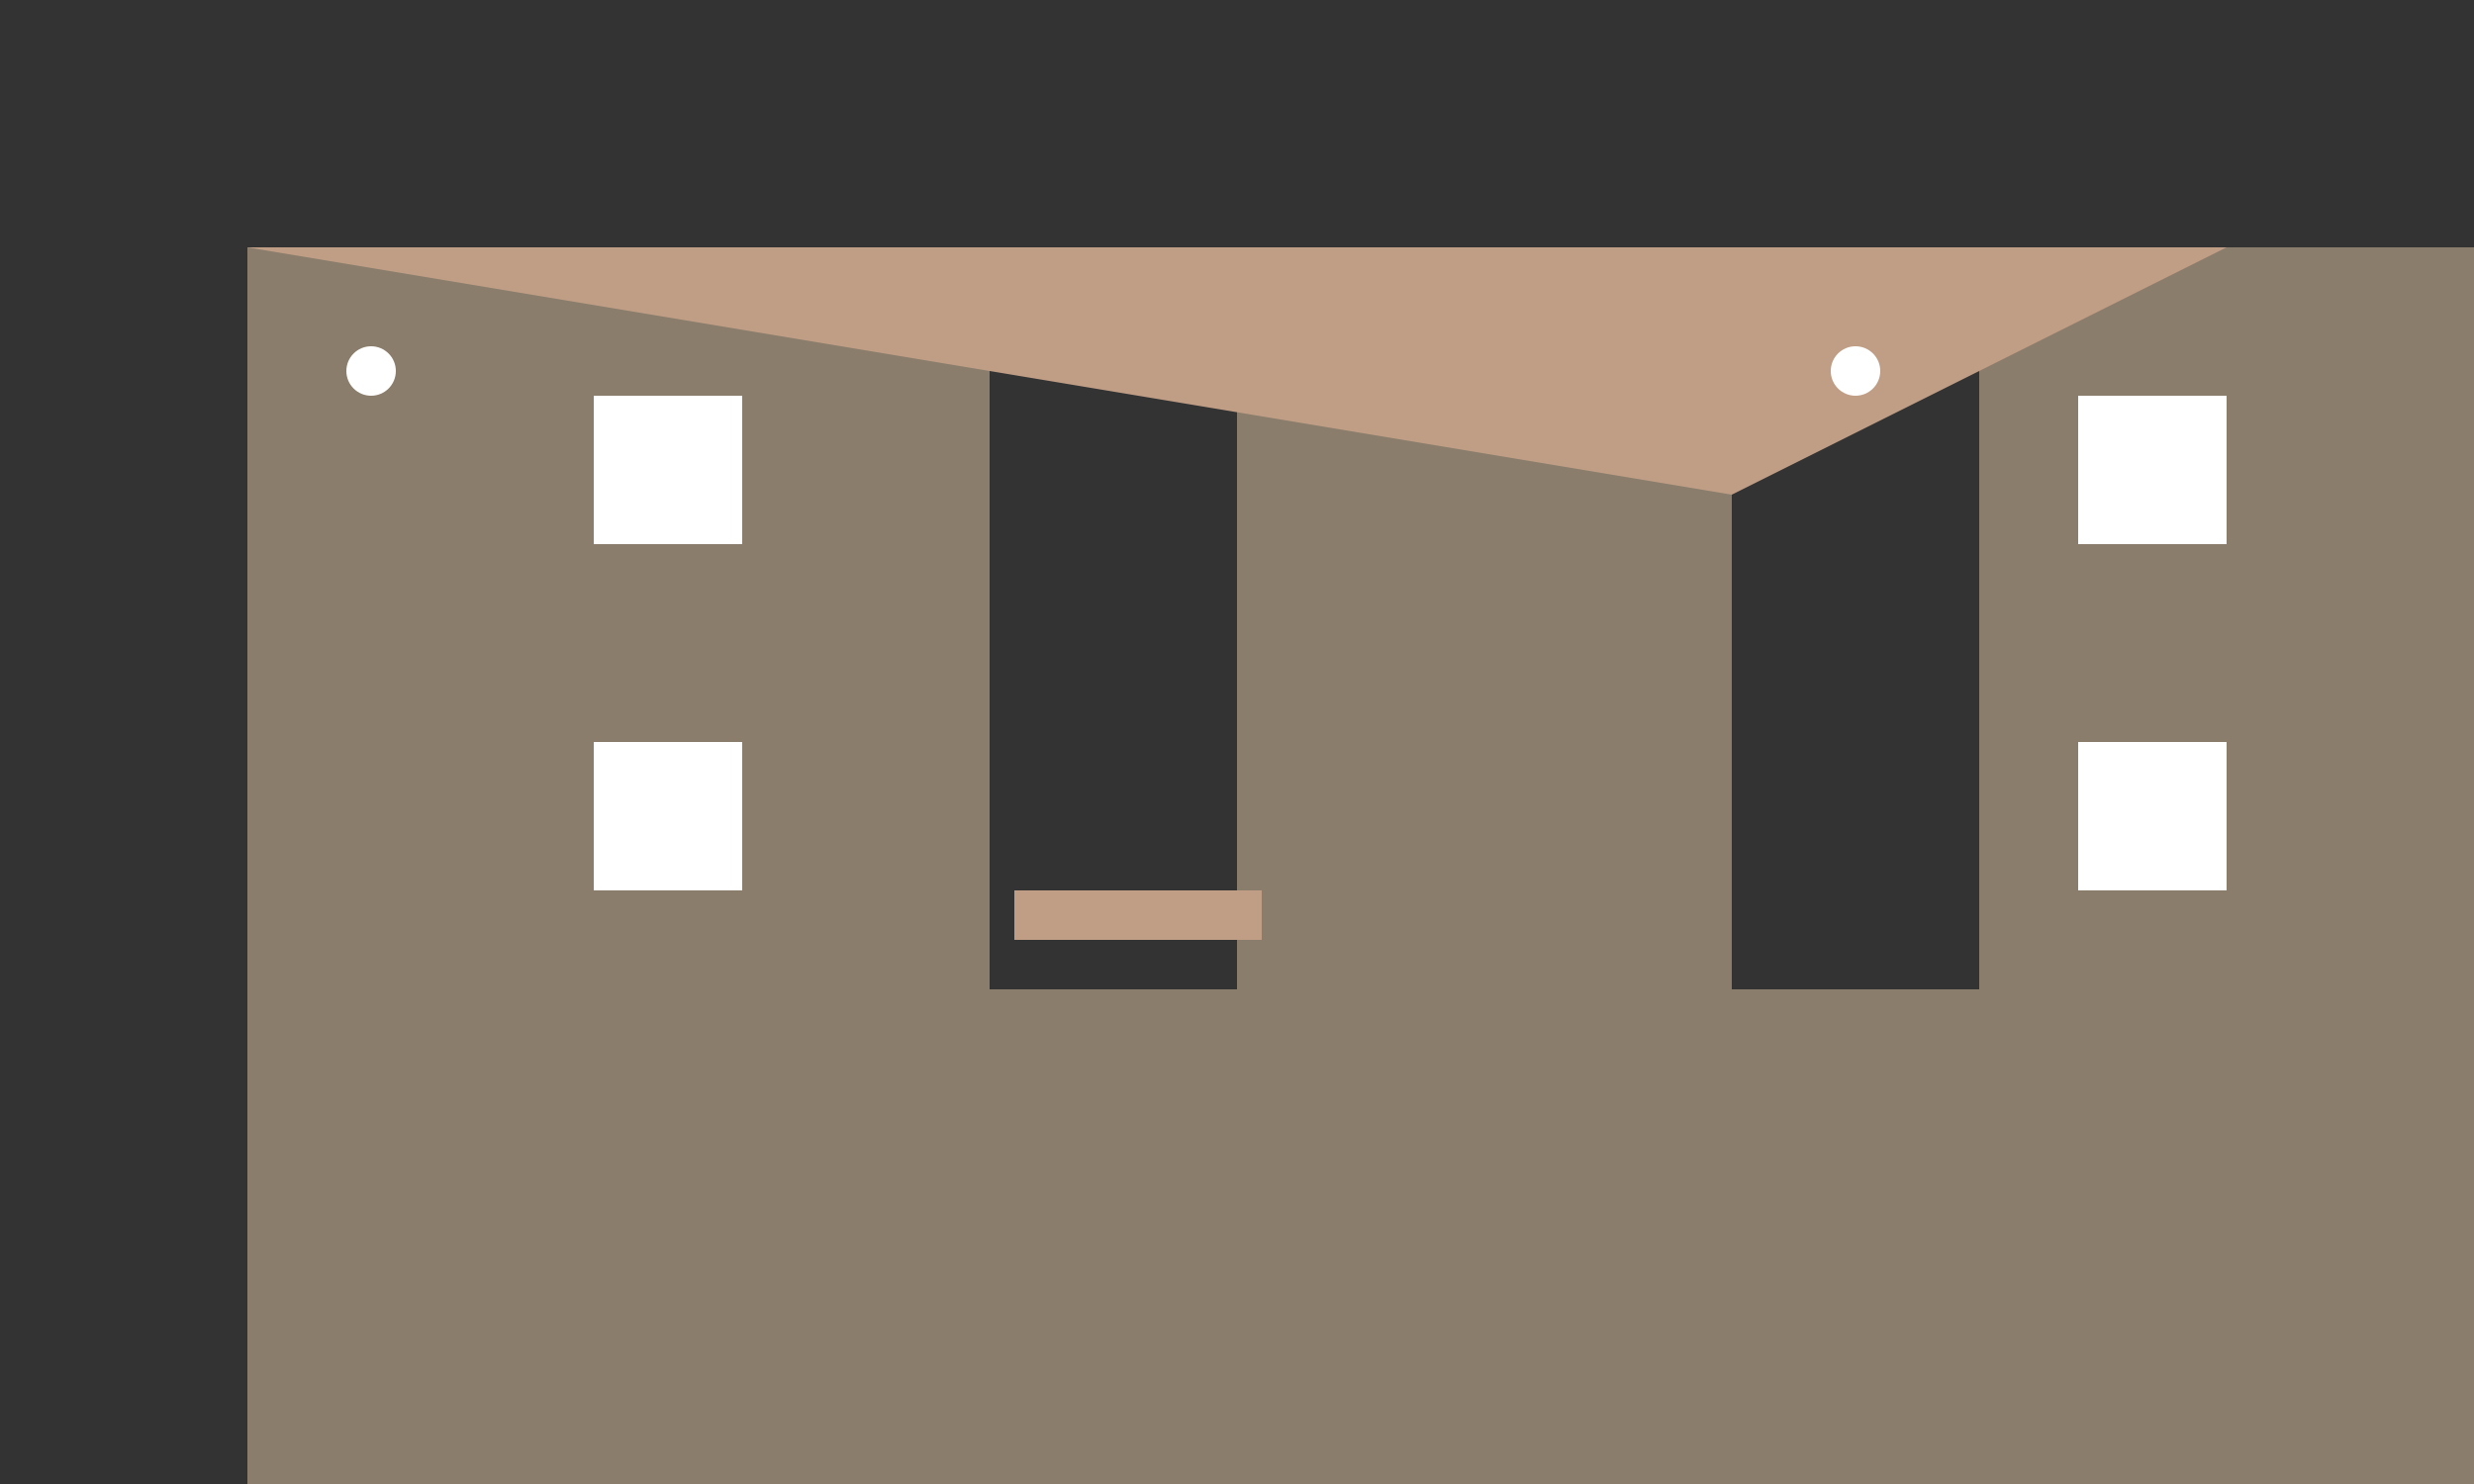 <svg width="500" height="300" xmlns="http://www.w3.org/2000/svg">

  <rect width="100%" height="100%" fill="#333333" stroke="none"/>

  <!-- Base -->
  <rect x="100" y="200" width="300" height="100" fill="#8B7D6B"/>

  <!-- Towers -->
  <rect x="50" y="50" width="150" height="300" fill="#8B7D6B"/>
  <rect x="400" y="50" width="150" height="300" fill="#8B7D6B"/>

  <!-- Main Body -->
  <polygon points="250,50 350,50 350,200 250,200" fill="#8B7D6B"/>

  <!-- Walls -->
  <rect x="100" y="50" width="20" height="150" fill="#8B7D6B"/>
  <rect x="400" y="50" width="20" height="150" fill="#8B7D6B"/>

  <!-- Windows -->
  <rect x="120" y="80" width="30" height="30" fill="white"/>
  <rect x="420" y="80" width="30" height="30" fill="white"/>
  <rect x="120" y="150" width="30" height="30" fill="white"/>
  <rect x="420" y="150" width="30" height="30" fill="white"/>

  <!-- Door -->
  <rect x="200" y="200" width="100" height="50" fill="#8B7D6B"/>

  <!-- Roofs -->
  <polygon points="50,50 450,50 350,100" fill="#C09E86"/>
  <line x1="250" y1="100" x2="250" y2="50"/>

  <!-- Details -->
  <circle cx="75" cy="75" r="5" fill="#FFFFFF"/>
  <circle cx="375" cy="75" r="5" fill="#FFFFFF"/>
  <rect x="205" y="180" width="50" height="10" fill="#C09E86"/>

</svg>